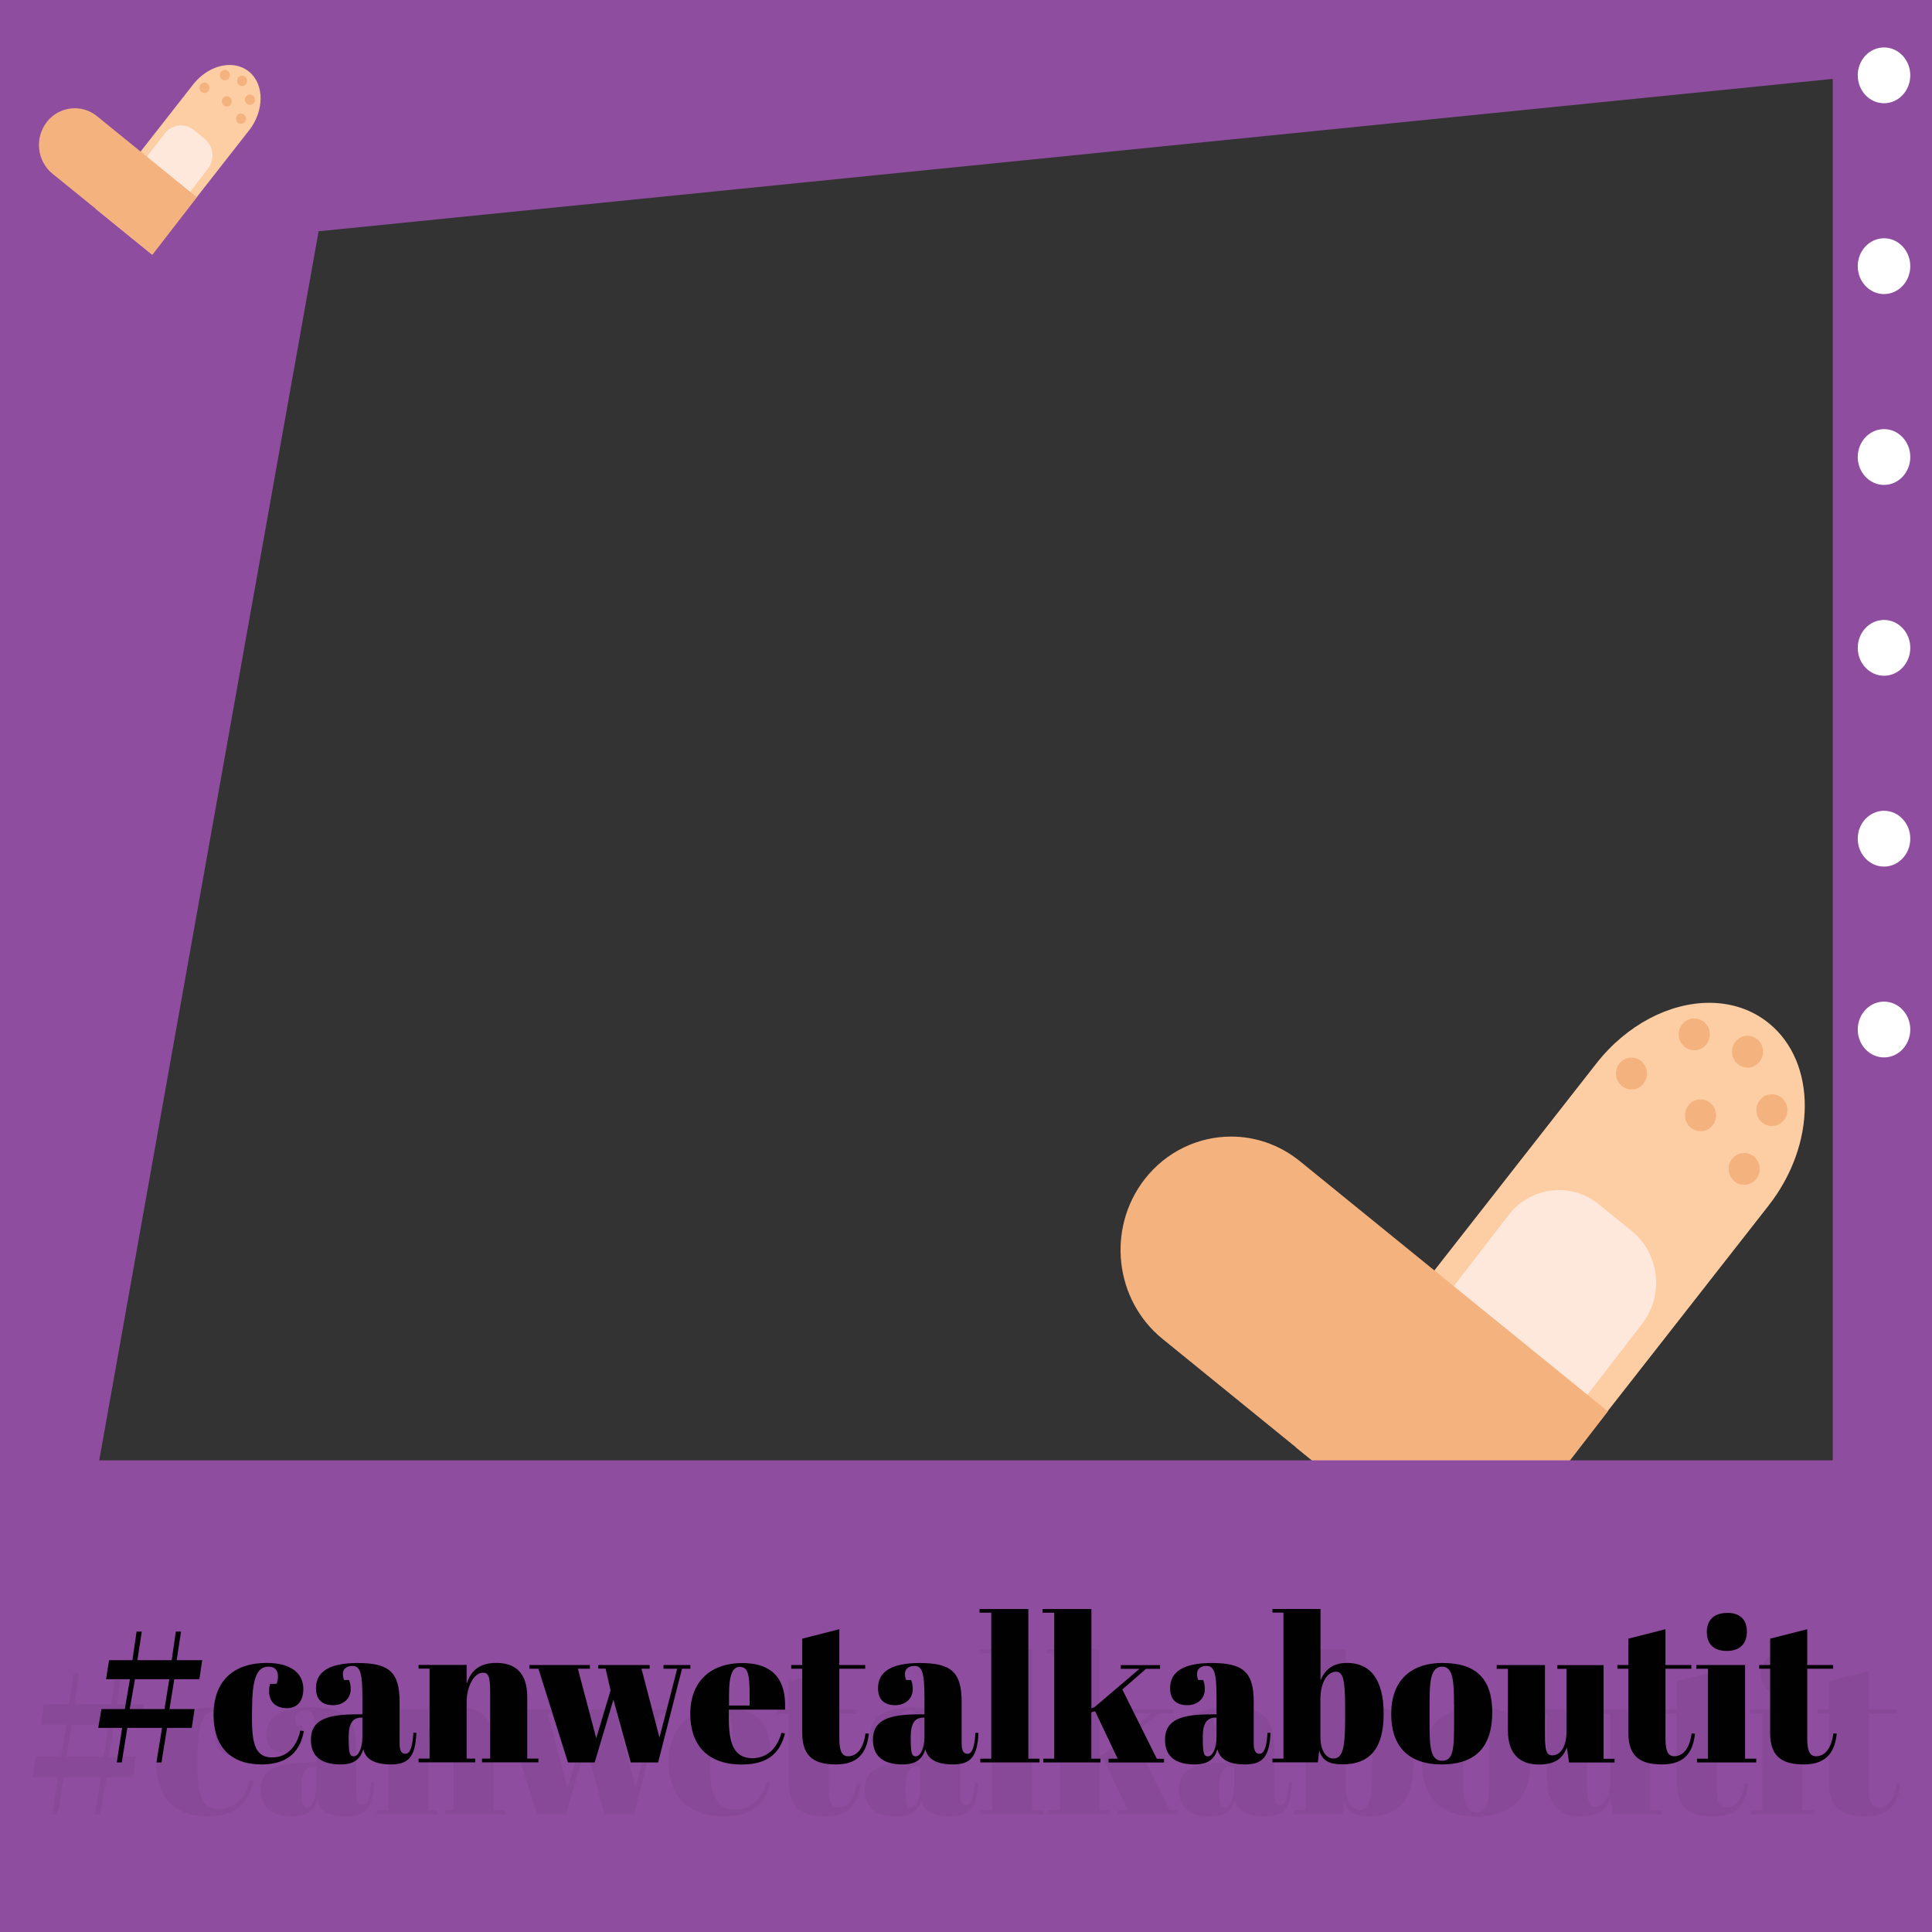 <?xml version="1.0" encoding="UTF-8"?>
<svg data-name="CanWeTalkAboutIt-4" xmlns="http://www.w3.org/2000/svg" viewBox="0 0 212.6 212.6"><rect x="0" y="0" width="212.6" height="212.6" fill="#333333" stroke="none"/><defs><style>.uuid-b738b526-7923-47cf-8e7f-5cd923264af1{opacity:.04;}.uuid-7d8793a7-48cf-4982-aea5-a9a432d7d6d1{fill:#f4b27f;}.uuid-a9541ae5-0c99-4301-aafc-b9e42f20a71e{fill:#010101;}.uuid-5522d766-ec14-4aee-b53f-7d6a8c889fa6{fill:#fdcda4;}.uuid-98af5bb8-504d-4f01-a705-067b3cb5b574{fill:#fee8db;}.uuid-669085f4-bfa3-4058-bf25-2bc91f50d14b{fill:#fff;}.uuid-50fb3a1e-85de-4ddc-b1b0-8fb4690f2216{fill:#8e4d9e;}</style></defs><path class="uuid-5522d766-ec14-4aee-b53f-7d6a8c889fa6" d="m194.62,132.66l-17.71,22.63-15.24,19.46-19.07-15.49,15.24-19.46,17.82-22.77c3.39-4.32,8.1-6.68,12.43-6.68,2.42,0,4.73.74,6.61,2.29,5.23,4.31,5.2,13.28-.08,20.02Z"/><path class="uuid-98af5bb8-504d-4f01-a705-067b3cb5b574" d="m163.98,155.68l-3.64-2.95c-3.05-2.47-3.56-7.05-1.15-10.18l6.82-8.85c2.41-3.12,6.87-3.66,9.92-1.18l3.64,2.95c3.05,2.47,3.56,7.05,1.15,10.18l-6.82,8.85c-2.41,3.12-6.87,3.66-9.92,1.18Z"/><path class="uuid-7d8793a7-48cf-4982-aea5-a9a432d7d6d1" d="m176.93,155.31l-15.1,19.57-.16-.13-19.07-15.49-14.68-11.93c-5.27-4.28-6.15-12.13-1.99-17.53,2.4-3.11,5.96-4.73,9.55-4.73,2.64,0,5.3.88,7.54,2.69l14.82,12.04,19.07,15.49.03.02Z"/><ellipse class="uuid-7d8793a7-48cf-4982-aea5-a9a432d7d6d1" cx="179.53" cy="118.13" rx="1.71" ry="1.75"/><ellipse class="uuid-7d8793a7-48cf-4982-aea5-a9a432d7d6d1" cx="186.44" cy="113.82" rx="1.71" ry="1.75"/><ellipse class="uuid-7d8793a7-48cf-4982-aea5-a9a432d7d6d1" cx="192.3" cy="115.73" rx="1.71" ry="1.75"/><ellipse class="uuid-7d8793a7-48cf-4982-aea5-a9a432d7d6d1" cx="194.98" cy="122.16" rx="1.71" ry="1.75"/><ellipse class="uuid-7d8793a7-48cf-4982-aea5-a9a432d7d6d1" cx="191.93" cy="128.63" rx="1.71" ry="1.75"/><ellipse class="uuid-7d8793a7-48cf-4982-aea5-a9a432d7d6d1" cx="187.13" cy="122.73" rx="1.71" ry="1.75"/><path class="uuid-50fb3a1e-85de-4ddc-b1b0-8fb4690f2216" d="m0,0v212.6h212.6V0H0Zm35.06,25.45L201.68,8.68v152.02H10.92L35.06,25.45Z"/><path class="uuid-a9541ae5-0c99-4301-aafc-b9e42f20a71e" d="m12.85,193.94l.59-3.8h-2.63l.35-2.07h2.57l.57-3.29h-2.63l.33-2.09h2.57l.46-3.15h.57l-.48,3.15h3.77l.46-3.15h.57l-.48,3.15h2.81l-.31,2.09h-2.76l-.53,3.29h2.76l-.31,2.07h-2.72l-.61,3.8h-.55l.61-3.8h-3.82l-.61,3.8h-.55Zm2-9.16l-.57,3.29h3.82l.53-3.29h-3.77Z"/><path class="uuid-a9541ae5-0c99-4301-aafc-b9e42f20a71e" d="m27.73,188.06v1.17c0,2.88.5,4.16,2.22,4.16,2,0,2.85-1.73,3.09-2.95l.4.05c-.29,1.4-1.01,3.67-4.67,3.67-3.38,0-5.27-1.94-5.27-5.45,0-3.78,2.24-5.72,5.86-5.72,2.68,0,4.02,1.17,4.02,2.86,0,1.4-.72,2.12-1.82,2.12s-1.95-.61-1.95-1.87c0-.2.02-.5.11-.81h.72c.11-.31.15-.58.15-.81,0-.77-.44-1.08-1.05-1.08-1.27,0-1.8,1.31-1.8,4.66Z"/><path class="uuid-a9541ae5-0c99-4301-aafc-b9e42f20a71e" d="m39.88,188.65v-1.73c0-2.86-.24-3.6-1.12-3.6-.4,0-1.03.18-1.03.9,0,.18.04.4.13.65h.55c.11.29.18.59.18,1.01,0,1.06-.83,1.76-1.93,1.76-1.36,0-1.89-.77-1.89-1.87,0-1.89,1.6-2.77,4.59-2.77,3.44,0,4.61.99,4.61,4.25v4.57c0,.92.26,1.17.64,1.17.4,0,.77-.43.88-2.32l.33.02c-.11,2.7-.92,3.47-2.81,3.47-1.78,0-2.76-.56-3.03-1.67-.35,1.08-.99,1.67-2.52,1.67s-3.25-.47-3.25-2.72,1.91-2.79,5.05-2.79h.64Zm0,2.45v-2.09h-.15c-.92,0-1.36.68-1.36,2.05v.36c0,1.62.15,1.85.57,1.85s.94-.72.94-2.16Z"/><path class="uuid-a9541ae5-0c99-4301-aafc-b9e42f20a71e" d="m51.35,183.22v2.07c.37-1.13,1.1-2.3,3.27-2.3,2.04,0,3.4,1.04,3.4,3.76v6.77h1.23v.41h-6.21v-.41h.9v-7.31c0-1.91-.26-2.14-.81-2.14-.92,0-1.78,1.42-1.78,3.24v6.21h.94v.41h-6.23v-.41h1.21v-9.9h-1.21v-.41h5.29Z"/><path class="uuid-a9541ae5-0c99-4301-aafc-b9e42f20a71e" d="m65.83,183.22h5.66v.41h-.9l1.98,7.58,1.95-7.58h-1.51v-.41h2.96v.41h-.92l-2.63,10.31h-3.01l-1.91-6.91-2.06,6.91h-2.94l-3.25-10.31h-.99v-.41h6.65v.41h-1.32l2.02,7.65,1.58-5.27-.55-2.39h-.81v-.41Z"/><path class="uuid-a9541ae5-0c99-4301-aafc-b9e42f20a71e" d="m81.61,183c3.44,0,4.92,1.78,4.78,5.13h-6.19v.88c0,2.66.46,4.46,2.59,4.46,1.62,0,2.72-1.06,3.2-2.79l.39.07c-.5,1.94-1.65,3.42-4.76,3.42-3.91,0-5.66-2.3-5.66-5.56,0-3.89,2.59-5.6,5.64-5.6Zm.88,4.68v-1.1c0-2.36-.18-3.15-1.08-3.15-.77,0-1.19.77-1.19,3.15v1.1h2.26Z"/><path class="uuid-a9541ae5-0c99-4301-aafc-b9e42f20a71e" d="m88.28,183.63h-1.21v-.41h1.21v-2.9l4.08-1.04v3.94h2.85v.41h-2.85v7.58c0,1.33.2,2.05.97,2.05,1.05,0,1.71-.99,1.91-2.52l.37.04c-.2,1.76-.92,3.38-3.6,3.38-2.17,0-3.73-.65-3.73-3.44v-7.09Z"/><path class="uuid-a9541ae5-0c99-4301-aafc-b9e42f20a71e" d="m101.73,188.65v-1.73c0-2.86-.24-3.6-1.12-3.6-.4,0-1.03.18-1.03.9,0,.18.04.4.13.65h.55c.11.29.18.59.18,1.01,0,1.06-.83,1.76-1.93,1.76-1.36,0-1.89-.77-1.89-1.87,0-1.89,1.6-2.77,4.59-2.77,3.44,0,4.61.99,4.61,4.25v4.57c0,.92.26,1.17.64,1.17.4,0,.77-.43.88-2.32l.33.02c-.11,2.7-.92,3.47-2.81,3.47-1.78,0-2.76-.56-3.03-1.67-.35,1.08-.99,1.67-2.52,1.67s-3.25-.47-3.25-2.72,1.91-2.79,5.05-2.79h.64Zm0,2.45v-2.09h-.15c-.92,0-1.36.68-1.36,2.05v.36c0,1.62.15,1.85.57,1.85s.94-.72.94-2.16Z"/><path class="uuid-a9541ae5-0c99-4301-aafc-b9e42f20a71e" d="m113.16,177.06v16.47h1.23v.41h-6.52v-.41h1.21v-16.07h-1.29v-.4h5.38Z"/><path class="uuid-a9541ae5-0c99-4301-aafc-b9e42f20a71e" d="m121.98,193.53h1.01l-2.48-5.22-.42.11v5.11h1.01v.41h-6.3v-.41h1.21v-16.07h-1.29v-.4h5.38v10.92l.35-.13,4.94-4.21h-2.06v-.41h4.32v.41h-1.54l-2.61,2.27,3.8,7.63h.79v.41h-6.1v-.41Z"/><path class="uuid-a9541ae5-0c99-4301-aafc-b9e42f20a71e" d="m133.87,188.65v-1.73c0-2.86-.24-3.6-1.12-3.6-.4,0-1.03.18-1.03.9,0,.18.04.4.13.65h.55c.11.29.18.59.18,1.01,0,1.06-.83,1.76-1.93,1.76-1.36,0-1.89-.77-1.89-1.87,0-1.89,1.6-2.77,4.59-2.77,3.44,0,4.61.99,4.61,4.25v4.57c0,.92.26,1.17.64,1.17.4,0,.77-.43.88-2.32l.33.02c-.11,2.7-.92,3.47-2.81,3.47-1.78,0-2.76-.56-3.03-1.67-.35,1.08-.99,1.67-2.52,1.67s-3.25-.47-3.25-2.72,1.91-2.79,5.05-2.79h.64Zm0,2.45v-2.09h-.15c-.92,0-1.36.68-1.36,2.05v.36c0,1.62.15,1.85.57,1.85s.94-.72.94-2.16Z"/><path class="uuid-a9541ae5-0c99-4301-aafc-b9e42f20a71e" d="m145.3,184.93c.48-1.12,1.27-1.94,2.94-1.94,2.5,0,4.02,1.76,4.02,5.6s-1.54,5.56-4.52,5.56c-1.51,0-2.26-.43-2.57-1.55l-.15,1.33h-5v-.41h1.21v-16.07h-1.21v-.4h5.29v7.88Zm0,2.07v4.19c0,1.22.5,2.32,1.43,2.32,1.08,0,1.29-1.33,1.29-4.46v-1.17c0-3.17-.26-3.92-1.01-3.92-.9,0-1.71,1.08-1.71,3.04Z"/><path class="uuid-a9541ae5-0c99-4301-aafc-b9e42f20a71e" d="m158.77,183c3.69,0,5.44,1.78,5.44,5.42s-1.67,5.74-5.57,5.74c-3.69,0-5.55-2.03-5.55-5.54,0-3.69,2.15-5.63,5.68-5.63Zm1.23,4.59c0-2.43-.07-4.19-1.29-4.19-1.34,0-1.4,1.76-1.4,4.3v1.76c0,2.61.04,4.3,1.38,4.3,1.25,0,1.32-1.33,1.32-4.25v-1.91Z"/><path class="uuid-a9541ae5-0c99-4301-aafc-b9e42f20a71e" d="m172.66,193.94l-.24-1.64c-.42,1.06-1.12,1.87-3.09,1.87s-3.4-1.04-3.4-3.76v-6.77h-1.23v-.41h5.31v7.72c0,1.91.26,2.21.81,2.21.88,0,1.56-.92,1.56-2.63v-6.89h-1.01v-.41h5.09v10.31h1.21v.41h-5Z"/><path class="uuid-a9541ae5-0c99-4301-aafc-b9e42f20a71e" d="m179.19,183.63h-1.21v-.41h1.21v-2.9l4.08-1.04v3.94h2.85v.41h-2.85v7.58c0,1.33.2,2.05.97,2.05,1.05,0,1.71-.99,1.91-2.52l.37.04c-.2,1.76-.92,3.38-3.6,3.38-2.17,0-3.73-.65-3.73-3.44v-7.09Z"/><path class="uuid-a9541ae5-0c99-4301-aafc-b9e42f20a71e" d="m192.03,183.22v10.31h1.23v.41h-6.52v-.41h1.21v-9.9h-1.29v-.41h5.38Zm-1.97-5.74c1.36,0,2.17.7,2.17,2.07,0,1.19-.64,2.12-2.22,2.12-1.78,0-2.19-1.15-2.19-2.09,0-1.1.59-2.09,2.24-2.09Z"/><path class="uuid-a9541ae5-0c99-4301-aafc-b9e42f20a71e" d="m194.79,183.63h-1.21v-.41h1.21v-2.9l4.08-1.04v3.94h2.85v.41h-2.85v7.58c0,1.33.2,2.05.97,2.05,1.05,0,1.71-.99,1.91-2.52l.37.04c-.2,1.76-.92,3.38-3.6,3.38-2.17,0-3.73-.65-3.73-3.44v-7.09Z"/><g class="uuid-b738b526-7923-47cf-8e7f-5cd923264af1"><path class="uuid-a9541ae5-0c99-4301-aafc-b9e42f20a71e" d="m5.76,199.64l.64-4.09h-2.83l.38-2.23h2.76l.61-3.53h-2.83l.35-2.25h2.76l.5-3.39h.61l-.52,3.39h4.05l.5-3.39h.61l-.52,3.39h3.02l-.33,2.25h-2.97l-.57,3.53h2.97l-.33,2.23h-2.92l-.66,4.09h-.59l.66-4.09h-4.1l-.66,4.09h-.59Zm2.15-9.84l-.61,3.53h4.1l.57-3.53h-4.06Z"/><path class="uuid-a9541ae5-0c99-4301-aafc-b9e42f20a71e" d="m21.75,193.32v1.26c0,3.1.54,4.47,2.38,4.47,2.15,0,3.06-1.86,3.32-3.17l.42.05c-.31,1.5-1.08,3.94-5.02,3.94-3.63,0-5.66-2.08-5.66-5.85,0-4.06,2.4-6.14,6.29-6.14,2.88,0,4.31,1.26,4.31,3.07,0,1.5-.78,2.27-1.96,2.27s-2.1-.65-2.1-2.01c0-.22.02-.53.12-.87h.78c.12-.34.17-.63.17-.87,0-.82-.47-1.16-1.13-1.16-1.37,0-1.93,1.4-1.93,5.01Z"/><path class="uuid-a9541ae5-0c99-4301-aafc-b9e42f20a71e" d="m34.81,193.95v-1.86c0-3.07-.26-3.87-1.2-3.87-.42,0-1.11.19-1.11.97,0,.19.05.44.14.7h.59c.12.31.19.63.19,1.09,0,1.14-.9,1.89-2.07,1.89-1.46,0-2.03-.82-2.03-2.01,0-2.03,1.72-2.97,4.93-2.97,3.7,0,4.95,1.06,4.95,4.57v4.91c0,.99.28,1.26.68,1.26.42,0,.83-.46.94-2.49l.35.02c-.12,2.9-.99,3.72-3.02,3.72-1.91,0-2.97-.6-3.25-1.79-.38,1.16-1.06,1.79-2.71,1.79s-3.49-.51-3.49-2.93,2.05-3,5.42-3h.68Zm0,2.64v-2.25h-.17c-.99,0-1.46.73-1.46,2.2v.39c0,1.74.17,1.98.61,1.98s1.01-.77,1.01-2.32Z"/><path class="uuid-a9541ae5-0c99-4301-aafc-b9e42f20a71e" d="m47.14,188.12v2.23c.4-1.21,1.18-2.47,3.51-2.47,2.19,0,3.65,1.11,3.65,4.04v7.28h1.32v.44h-6.67v-.44h.97v-7.86c0-2.06-.28-2.3-.87-2.3-.99,0-1.91,1.52-1.91,3.48v6.67h1.01v.44h-6.7v-.44h1.3v-10.64h-1.3v-.44h5.68Z"/><path class="uuid-a9541ae5-0c99-4301-aafc-b9e42f20a71e" d="m62.7,188.12h6.08v.44h-.97l2.12,8.15,2.1-8.15h-1.63v-.44h3.18v.44h-.99l-2.83,11.08h-3.23l-2.05-7.42-2.22,7.42h-3.16l-3.49-11.08h-1.06v-.44h7.14v.44h-1.41l2.17,8.22,1.7-5.66-.59-2.56h-.87v-.44Z"/><path class="uuid-a9541ae5-0c99-4301-aafc-b9e42f20a71e" d="m79.65,187.88c3.7,0,5.28,1.91,5.14,5.51h-6.65v.94c0,2.85.5,4.79,2.78,4.79,1.74,0,2.92-1.14,3.44-3l.42.07c-.54,2.08-1.77,3.68-5.12,3.68-4.2,0-6.08-2.47-6.08-5.97,0-4.18,2.78-6.02,6.06-6.02Zm.94,5.03v-1.19c0-2.54-.19-3.39-1.16-3.39-.83,0-1.27.82-1.27,3.39v1.19h2.43Z"/><path class="uuid-a9541ae5-0c99-4301-aafc-b9e42f20a71e" d="m86.82,188.56h-1.3v-.44h1.3v-3.12l4.38-1.11v4.23h3.06v.44h-3.06v8.15c0,1.43.21,2.2,1.04,2.2,1.13,0,1.84-1.06,2.05-2.71l.4.05c-.21,1.89-.99,3.63-3.87,3.63-2.33,0-4.01-.7-4.01-3.7v-7.62Z"/><path class="uuid-a9541ae5-0c99-4301-aafc-b9e42f20a71e" d="m101.27,193.95v-1.86c0-3.07-.26-3.87-1.2-3.87-.42,0-1.11.19-1.11.97,0,.19.05.44.14.7h.59c.12.31.19.63.19,1.09,0,1.14-.9,1.89-2.07,1.89-1.46,0-2.03-.82-2.03-2.01,0-2.03,1.72-2.97,4.93-2.97,3.7,0,4.95,1.06,4.95,4.57v4.91c0,.99.28,1.26.68,1.26.42,0,.83-.46.94-2.49l.35.02c-.12,2.9-.99,3.72-3.02,3.72-1.91,0-2.97-.6-3.25-1.79-.38,1.16-1.06,1.79-2.71,1.79s-3.49-.51-3.49-2.93,2.05-3,5.42-3h.68Zm0,2.64v-2.25h-.16c-.99,0-1.46.73-1.46,2.2v.39c0,1.74.17,1.98.61,1.98s1.01-.77,1.01-2.32Z"/><path class="uuid-a9541ae5-0c99-4301-aafc-b9e42f20a71e" d="m113.55,181.5v17.7h1.32v.44h-7v-.44h1.3v-17.27h-1.39v-.44h5.78Z"/><path class="uuid-a9541ae5-0c99-4301-aafc-b9e42f20a71e" d="m123.03,199.2h1.08l-2.66-5.61-.45.12v5.49h1.08v.44h-6.77v-.44h1.3v-17.27h-1.39v-.44h5.78v11.73l.38-.15,5.3-4.52h-2.22v-.44h4.64v.44h-1.65l-2.81,2.44,4.08,8.2h.85v.44h-6.55v-.44Z"/><path class="uuid-a9541ae5-0c99-4301-aafc-b9e42f20a71e" d="m135.81,193.95v-1.86c0-3.07-.26-3.87-1.2-3.87-.42,0-1.11.19-1.11.97,0,.19.05.44.14.7h.59c.12.31.19.63.19,1.09,0,1.14-.9,1.89-2.07,1.89-1.46,0-2.03-.82-2.03-2.01,0-2.03,1.72-2.97,4.93-2.97,3.7,0,4.95,1.06,4.95,4.57v4.91c0,.99.28,1.26.68,1.26.42,0,.83-.46.94-2.49l.35.02c-.12,2.9-.99,3.72-3.02,3.72-1.91,0-2.97-.6-3.25-1.79-.38,1.16-1.06,1.79-2.71,1.79s-3.49-.51-3.49-2.93,2.05-3,5.42-3h.68Zm0,2.64v-2.25h-.17c-.99,0-1.46.73-1.46,2.2v.39c0,1.74.17,1.98.61,1.98s1.01-.77,1.01-2.32Z"/><path class="uuid-a9541ae5-0c99-4301-aafc-b9e42f20a71e" d="m148.09,189.96c.52-1.21,1.37-2.08,3.16-2.08,2.69,0,4.31,1.89,4.31,6.02s-1.65,5.97-4.86,5.97c-1.63,0-2.43-.46-2.76-1.67l-.17,1.43h-5.38v-.44h1.3v-17.27h-1.3v-.44h5.68v8.46Zm0,2.22v4.5c0,1.31.54,2.49,1.53,2.49,1.16,0,1.39-1.43,1.39-4.79v-1.26c0-3.41-.28-4.21-1.08-4.21-.97,0-1.84,1.16-1.84,3.26Z"/><path class="uuid-a9541ae5-0c99-4301-aafc-b9e42f20a71e" d="m162.57,187.88c3.96,0,5.85,1.91,5.85,5.83s-1.79,6.17-5.99,6.17c-3.96,0-5.96-2.18-5.96-5.95,0-3.97,2.31-6.05,6.11-6.05Zm1.32,4.93c0-2.61-.07-4.5-1.39-4.5-1.44,0-1.51,1.89-1.51,4.62v1.89c0,2.81.05,4.62,1.49,4.62,1.34,0,1.41-1.43,1.41-4.57v-2.06Z"/><path class="uuid-a9541ae5-0c99-4301-aafc-b9e42f20a71e" d="m177.49,199.64l-.26-1.77c-.45,1.14-1.2,2.01-3.32,2.01s-3.65-1.11-3.65-4.04v-7.28h-1.32v-.44h5.71v8.3c0,2.06.28,2.37.87,2.37.94,0,1.67-.99,1.67-2.83v-7.4h-1.08v-.44h5.47v11.08h1.3v.44h-5.38Z"/><path class="uuid-a9541ae5-0c99-4301-aafc-b9e42f20a71e" d="m184.52,188.56h-1.3v-.44h1.3v-3.12l4.38-1.11v4.23h3.06v.44h-3.06v8.15c0,1.43.21,2.2,1.04,2.2,1.13,0,1.84-1.06,2.05-2.71l.4.05c-.21,1.89-.99,3.63-3.87,3.63-2.33,0-4.01-.7-4.01-3.7v-7.62Z"/><path class="uuid-a9541ae5-0c99-4301-aafc-b9e42f20a71e" d="m198.31,188.12v11.08h1.32v.44h-7v-.44h1.3v-10.64h-1.39v-.44h5.78Zm-2.12-6.17c1.46,0,2.33.75,2.33,2.23,0,1.28-.68,2.27-2.38,2.27-1.91,0-2.36-1.23-2.36-2.25,0-1.19.64-2.25,2.4-2.25Z"/><path class="uuid-a9541ae5-0c99-4301-aafc-b9e42f20a71e" d="m201.28,188.56h-1.3v-.44h1.3v-3.12l4.38-1.11v4.23h3.06v.44h-3.06v8.15c0,1.43.21,2.2,1.04,2.2,1.13,0,1.84-1.06,2.05-2.71l.4.05c-.21,1.89-.99,3.63-3.87,3.63-2.33,0-4.01-.7-4.01-3.7v-7.62Z"/></g><ellipse class="uuid-669085f4-bfa3-4058-bf25-2bc91f50d14b" cx="207.32" cy="113.29" rx="2.89" ry="3.07"/><ellipse class="uuid-669085f4-bfa3-4058-bf25-2bc91f50d14b" cx="207.32" cy="92.29" rx="2.89" ry="3.07"/><ellipse class="uuid-669085f4-bfa3-4058-bf25-2bc91f50d14b" cx="207.32" cy="71.29" rx="2.89" ry="3.07"/><ellipse class="uuid-669085f4-bfa3-4058-bf25-2bc91f50d14b" cx="207.32" cy="50.29" rx="2.89" ry="3.07"/><ellipse class="uuid-669085f4-bfa3-4058-bf25-2bc91f50d14b" cx="207.32" cy="29.29" rx="2.89" ry="3.07"/><ellipse class="uuid-669085f4-bfa3-4058-bf25-2bc91f50d14b" cx="207.32" cy="8.29" rx="2.89" ry="3.07"/><path class="uuid-5522d766-ec14-4aee-b53f-7d6a8c889fa6" d="m27.39,14.37l-5.74,7.33-4.94,6.3-6.18-5.02,4.94-6.3,5.77-7.37c1.1-1.4,2.62-2.16,4.03-2.16.79,0,1.53.24,2.14.74,1.7,1.4,1.69,4.3-.02,6.49Z"/><path class="uuid-98af5bb8-504d-4f01-a705-067b3cb5b574" d="m17.46,21.82l-1.18-.96c-.99-.8-1.15-2.28-.37-3.3l2.21-2.87c.78-1.01,2.23-1.18,3.21-.38l1.18.96c.99.8,1.15,2.28.37,3.3l-2.21,2.87c-.78,1.01-2.23,1.18-3.21.38Z"/><path class="uuid-7d8793a7-48cf-4982-aea5-a9a432d7d6d1" d="m21.66,21.7l-4.89,6.34-.05-.04-6.18-5.02-4.76-3.86c-1.71-1.39-1.99-3.93-.64-5.68.78-1.01,1.93-1.53,3.09-1.53.86,0,1.72.29,2.44.87l4.8,3.9,6.18,5.02h0Z"/><ellipse class="uuid-7d8793a7-48cf-4982-aea5-a9a432d7d6d1" cx="22.5" cy="9.66" rx=".55" ry=".57"/><ellipse class="uuid-7d8793a7-48cf-4982-aea5-a9a432d7d6d1" cx="24.74" cy="8.27" rx=".55" ry=".57"/><ellipse class="uuid-7d8793a7-48cf-4982-aea5-a9a432d7d6d1" cx="26.64" cy="8.89" rx=".55" ry=".57"/><ellipse class="uuid-7d8793a7-48cf-4982-aea5-a9a432d7d6d1" cx="27.5" cy="10.97" rx=".55" ry=".57"/><ellipse class="uuid-7d8793a7-48cf-4982-aea5-a9a432d7d6d1" cx="26.52" cy="13.06" rx=".55" ry=".57"/><ellipse class="uuid-7d8793a7-48cf-4982-aea5-a9a432d7d6d1" cx="24.96" cy="11.15" rx=".55" ry=".57"/></svg>